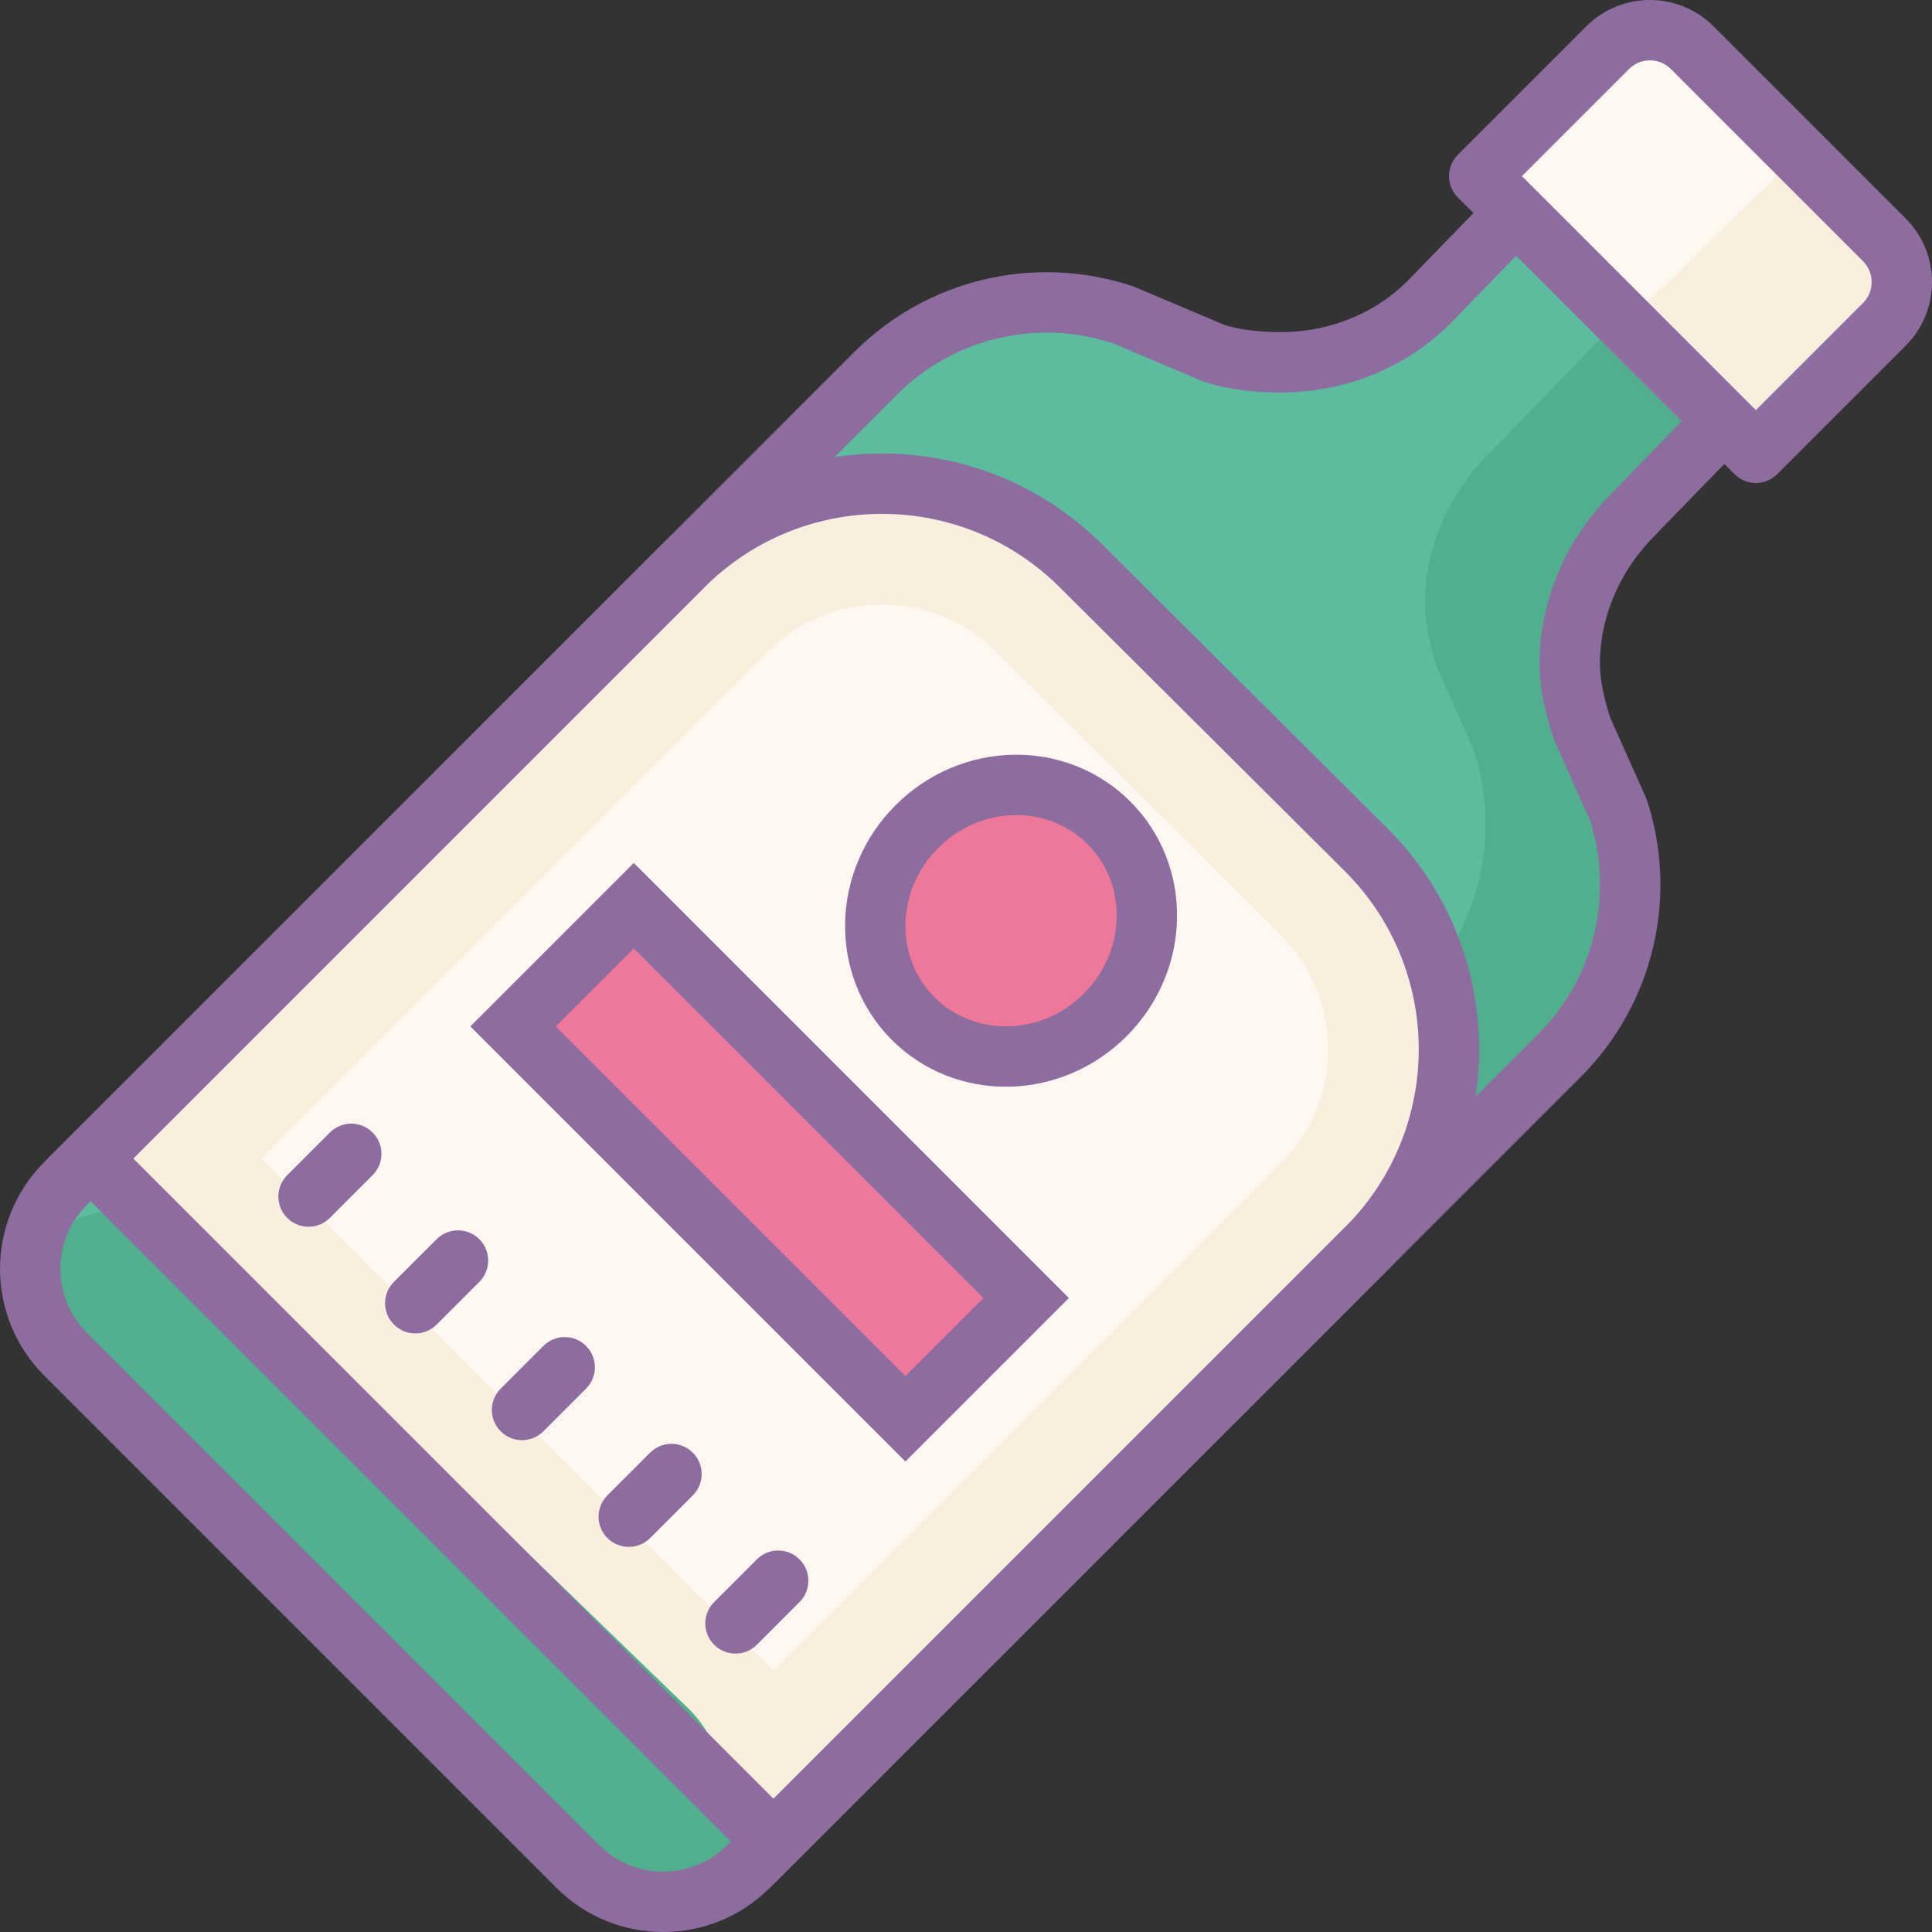 <?xml version="1.0" encoding="iso-8859-1"?>
<!-- Generator: Adobe Illustrator 22.0.1, SVG Export Plug-In . SVG Version: 6.00 Build 0)  -->
<svg xmlns="http://www.w3.org/2000/svg" xmlns:xlink="http://www.w3.org/1999/xlink" version="1.1" id="Layer_1" x="0px" y="0px" viewBox="0 0 64 64" style="enable-background:new 0 0 64 64;" xml:space="preserve">
<rect x="0" y="0" width="64" height="64" fill="#333333" stroke="none"/>
<path style="fill:#52AF8D;" d="M54.321,16.822L59,12l-6.795-7l-4.652,4.795c-1.381,1.381-3.25,2.052-5.144,2  c-0.679-0.019-1.361-0.089-2.025-0.311l-2.972-1.259c-2.883-0.964-6.064-0.21-8.208,1.945L2.376,39  c-1.562,1.562-1.562,4.095,0,5.657l16.967,16.967c1.562,1.562,4.095,1.562,5.657,0l26.879-26.88  c2.117-2.129,2.865-5.263,1.936-8.118l-1.2-2.686c-0.229-0.703-0.408-1.426-0.41-2.143C52.199,19.96,52.982,18.161,54.321,16.822z"/>
<path style="fill:#5DBC9D;" d="M47.553,9.795c-1.381,1.381-3.25,2.052-5.144,2c-0.679-0.019-1.361-0.089-2.025-0.311l-2.972-1.259  c-2.883-0.964-6.064-0.21-8.208,1.945L2.376,39c-1.562,1.562-1.562,4.095,0,5.657l16.108,16.107  c0.553-0.192,1.075-0.495,1.516-0.936l26.879-26.88c2.117-2.129,2.865-5.263,1.936-8.118l-1.2-2.686  c-0.229-0.703-0.408-1.426-0.41-2.143c-0.006-1.836,0.778-3.634,2.117-4.973L54,10.205l-3.423-3.526L47.553,9.795z"/>
<path style="fill:#FAEFDE;" d="M22.619,18.757L3,38.376L25.624,61l19.64-19.641c3.651-3.651,3.644-9.573-0.015-13.215l-9.444-9.402  C32.157,15.11,26.258,15.117,22.619,18.757z"/>
<path style="fill:#FFF7F0;" d="M29.219,20.025c-1.426,0-2.766,0.554-3.771,1.559L9.364,37.669l-0.707,0.707l0.707,0.707  l15.553,15.553l0.707,0.707l0.707-0.707L42.436,38.53c1.009-1.009,1.564-2.351,1.562-3.778c-0.002-1.427-0.56-2.767-1.571-3.774  l-9.444-9.401C31.978,20.576,30.641,20.025,29.219,20.025L29.219,20.025z"/>
<ellipse transform="matrix(0.707 -0.707 0.707 0.707 -11.755 32.621)" style="fill:#ED7899;" cx="33.5" cy="30.5" rx="4.586" ry="4.412"/>
<ellipse transform="matrix(0.707 -0.707 0.707 0.707 -11.755 32.621)" style="fill:none;stroke:#8D6C9F;stroke-width:2;stroke-miterlimit:10;" cx="33.5" cy="30.5" rx="4.586" ry="4.412"/>
<path style="fill:#52AF8D;" d="M20.499,62.284L1.886,43.919c-0.645-0.647-1.234-2.032-0.589-2.679l0,0  c1.556-1.563,4.079-1.563,5.635,0l15.901,15.384c1.556,1.563,1.556,4.097,0,5.66v0.381C22.188,63.312,21.143,62.932,20.499,62.284z"/>
<path style="fill:none;stroke:#8D6C9F;stroke-width:2;stroke-miterlimit:10;" d="M54.117,17.027l4.679-4.822l-6.795-7L47.348,10  c-1.381,1.381-3.25,2.052-5.144,2c-0.679-0.019-1.361-0.089-2.025-0.311l-2.972-1.259c-2.883-0.964-6.064-0.21-8.208,1.945  L2.172,39.205c-1.562,1.562-1.562,4.095,0,5.657l16.967,16.967c1.562,1.562,4.095,1.562,5.657,0l26.879-26.88  c2.117-2.129,2.865-5.263,1.936-8.118l-1.2-2.686C52.181,23.44,52.002,22.717,52,22C51.994,20.164,52.778,18.366,54.117,17.027z"/>
<path style="fill:#FAEFDE;" d="M53.172,1.586l-3.537,3.537c-0.415,0.415-0.415,1.088,0,1.503l7.739,7.739  c0.415,0.415,1.088,0.415,1.503,0l3.537-3.537c0.781-0.781,0.781-2.047,0-2.828L56,1.586C55.219,0.805,53.953,0.805,53.172,1.586z"/>
<path style="fill:#FFF7F0;" d="M54.377,10.189L58.689,6c0.415-0.415,0.415-1.088,0-1.503L56,1.586c-0.781-0.781-2.047-0.781-2.828,0  l-3.537,3.537c-0.415,0.415-0.415,1.088,0,1.503l3.239,3.563C53.289,10.604,53.962,10.604,54.377,10.189z"/>
<path style="fill:none;stroke:#8D6C9F;stroke-width:2;stroke-linejoin:round;stroke-miterlimit:10;" d="M53.253,1.581L49,5.834  L58.166,15l4.253-4.253c0.775-0.775,0.775-2.03,0-2.805l-6.361-6.361C55.283,0.806,54.028,0.806,53.253,1.581z"/>
<path style="fill:#8D6C9F;" d="M18,44.586L16.586,46c-0.391,0.391-0.391,1.023,0,1.414c0.195,0.195,0.451,0.293,0.707,0.293  s0.512-0.098,0.707-0.293L19.414,46c0.391-0.391,0.391-1.023,0-1.414S18.391,44.195,18,44.586z"/>
<path style="fill:#8D6C9F;" d="M10.929,37.515l-1.415,1.415c-0.391,0.391-0.391,1.023,0,1.414c0.195,0.195,0.451,0.293,0.707,0.293  s0.512-0.098,0.707-0.293l1.415-1.415c0.391-0.391,0.391-1.023,0-1.414S11.32,37.124,10.929,37.515z"/>
<path style="fill:#8D6C9F;" d="M14.465,41.05l-1.415,1.414c-0.391,0.39-0.391,1.023,0,1.414c0.195,0.195,0.451,0.293,0.707,0.293  s0.512-0.098,0.707-0.293l1.415-1.414c0.391-0.39,0.391-1.023,0-1.414S14.855,40.66,14.465,41.05z"/>
<path style="fill:#8D6C9F;" d="M20.122,49.536c-0.391,0.391-0.391,1.023,0,1.414c0.195,0.195,0.451,0.293,0.707,0.293  s0.512-0.098,0.707-0.293l1.414-1.414c0.391-0.391,0.391-1.023,0-1.414s-1.023-0.391-1.414,0L20.122,49.536z"/>
<path style="fill:#8D6C9F;" d="M24.364,54.778c0.256,0,0.512-0.098,0.707-0.293l1.414-1.415c0.391-0.391,0.391-1.024,0-1.414  c-0.391-0.391-1.024-0.391-1.414,0l-1.414,1.415c-0.391,0.391-0.391,1.024,0,1.414C23.853,54.681,24.108,54.778,24.364,54.778z"/>
<path style="fill:none;stroke:#8D6C9F;stroke-width:2;stroke-miterlimit:10;" d="M22.619,18.757L3,38.376L25.624,61l19.64-19.641  c3.651-3.651,3.644-9.573-0.015-13.215l-9.444-9.402C32.157,15.11,26.258,15.117,22.619,18.757z"/>
<rect x="22.672" y="29.308" transform="matrix(0.707 -0.707 0.707 0.707 -19.755 29.308)" style="fill:#ED7899;" width="5.657" height="18.385"/>
<rect x="22.672" y="29.308" transform="matrix(0.707 -0.707 0.707 0.707 -19.755 29.308)" style="fill:none;stroke:#8D6C9F;stroke-width:2;stroke-miterlimit:10;" width="5.657" height="18.385"/>
</svg>
